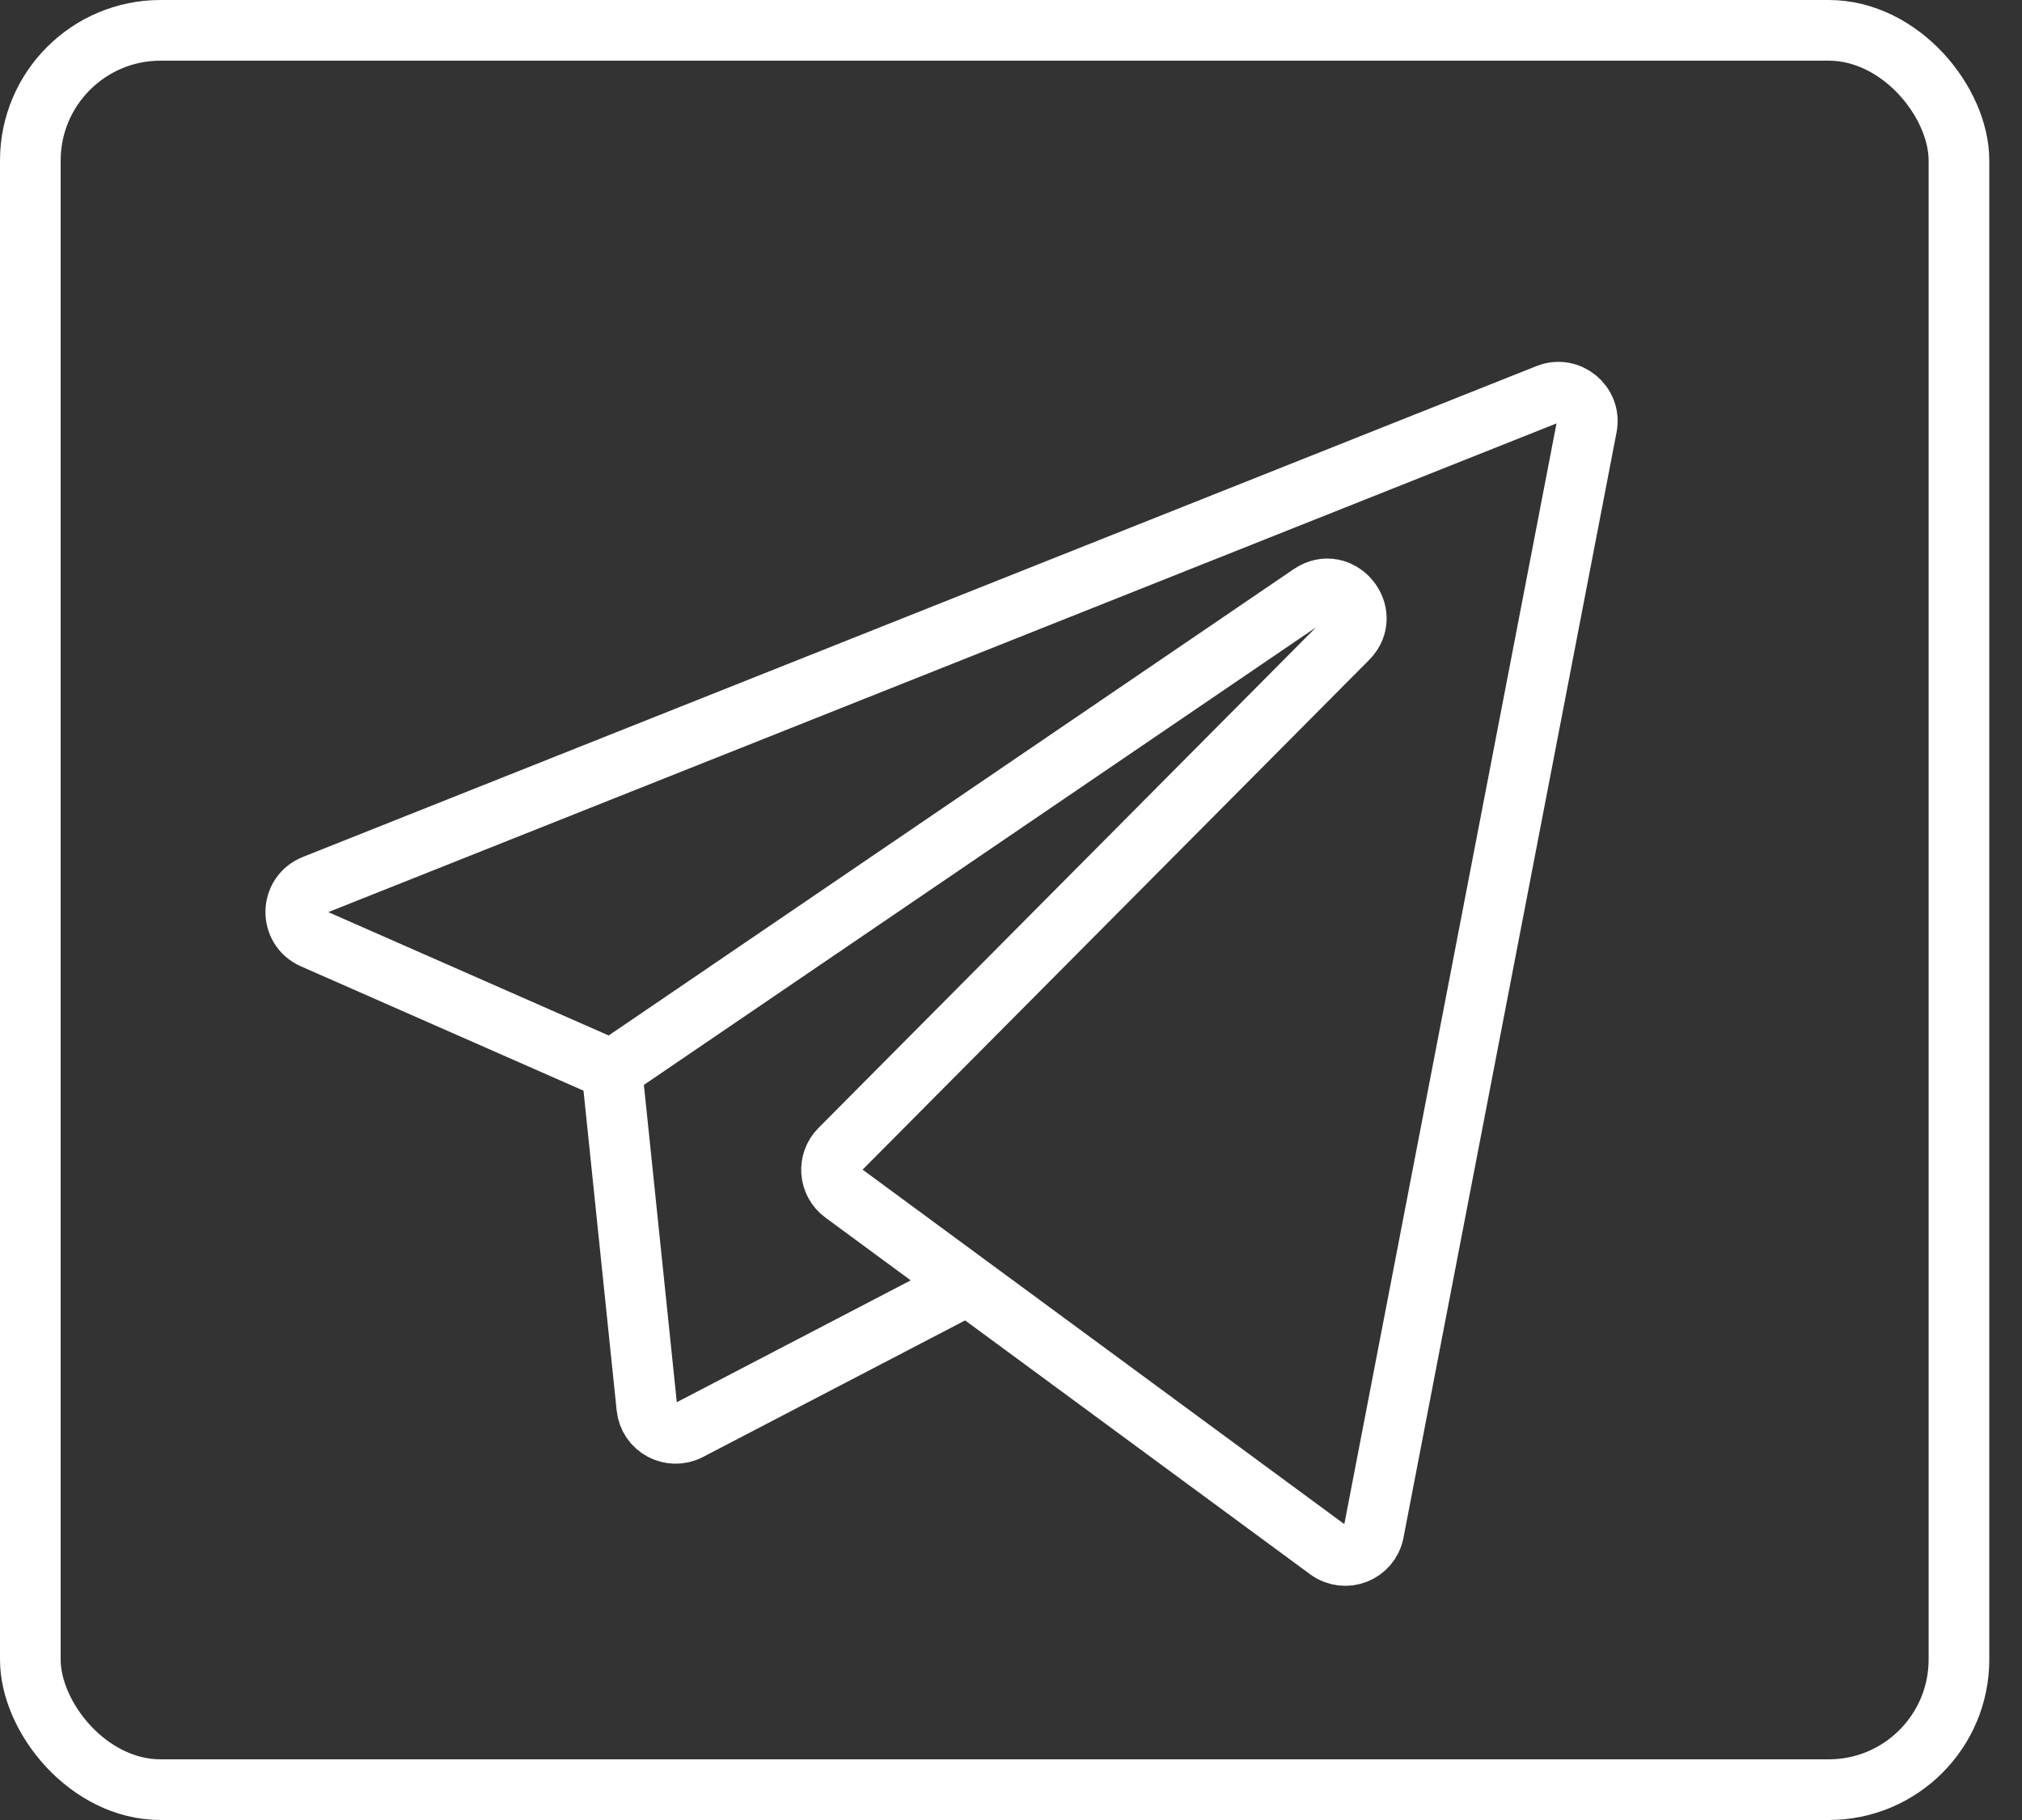 <svg width="40" height="36" viewBox="0 0 40 36" fill="none" xmlns="http://www.w3.org/2000/svg">
<rect x="0" y="0" width="40" height="36" fill="#333333" stroke="none"/>
<rect x="0.6" y="0.6" width="38.153" height="34.8" rx="2.576" stroke="white" stroke-width="1.2"/>
<path d="M12.104 21.165L25.93 11.754C26.503 11.364 27.148 12.139 26.658 12.632L16.616 22.735C16.369 22.983 16.401 23.393 16.683 23.6L19.147 25.413M12.104 21.165L6.194 18.565C5.728 18.36 5.74 17.696 6.213 17.508L30.616 7.799C31.036 7.632 31.476 7.995 31.39 8.44L27.175 30.303C27.096 30.717 26.612 30.906 26.273 30.656L19.147 25.413M12.104 21.165L12.796 27.838C12.837 28.241 13.271 28.474 13.63 28.287L19.147 25.413" stroke="white" stroke-width="1.2"/>
</svg>
